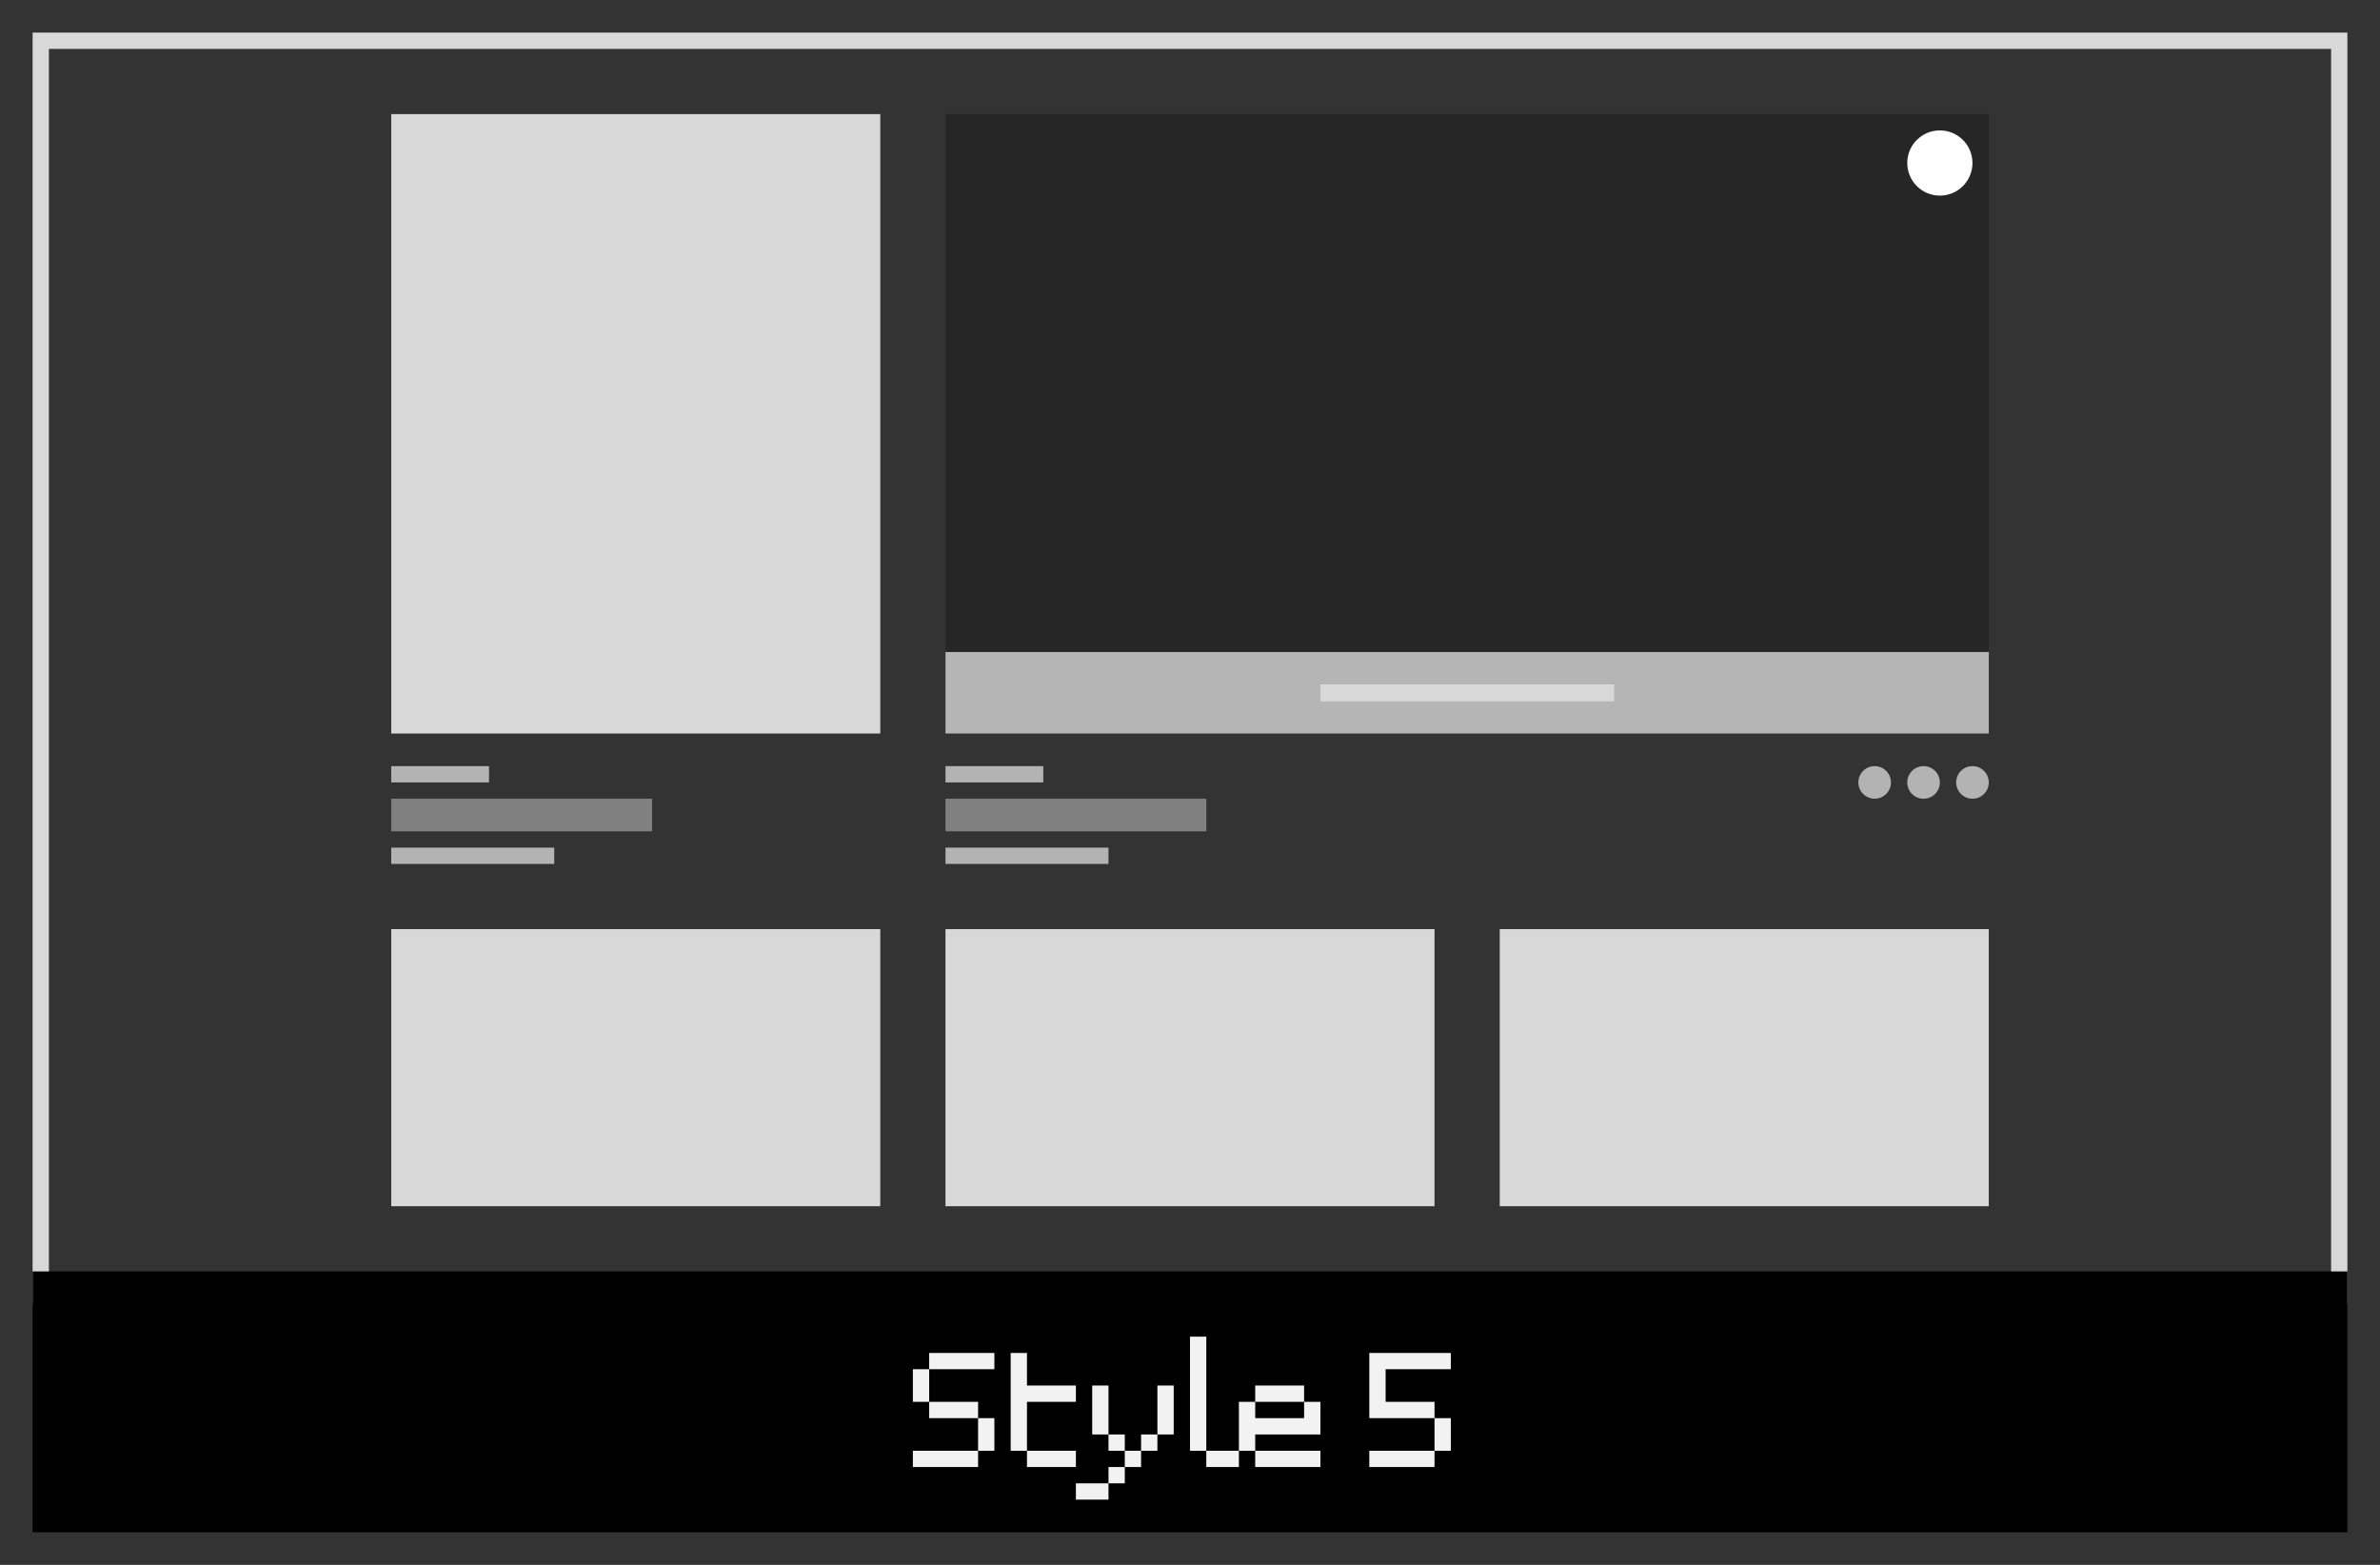 <svg xmlns="http://www.w3.org/2000/svg" width="146" height="96" viewBox="0 0 146 96"><rect x="0" y="0" width="146" height="96" fill="#333333" stroke="none"/><defs><style>.cls-1,.cls-5{fill:#d8d8d8;}.cls-2{fill:gray;}.cls-3{fill:#b3b3b3;}.cls-4{fill:#262626;}.cls-5{opacity:0.8;}.cls-6{fill:#fff;}.cls-7{fill:#f2f2f2;}</style></defs><title>df</title><g id="product-archive-style-5-esmeralda"><path class="cls-1" d="M143,3V79H3V3H143m1-1H2V80H144V2Z"/><rect x="2" y="78" width="142" height="16"/><rect class="cls-1" x="24" y="7" width="30" height="38"/><rect class="cls-1" x="24" y="57" width="30" height="17"/><rect class="cls-1" x="58" y="57" width="30" height="17"/><rect class="cls-1" x="92" y="57" width="30" height="17"/><rect class="cls-2" x="24" y="49" width="16" height="2"/><rect class="cls-3" x="24" y="52" width="10" height="1"/><rect class="cls-3" x="24" y="47" width="6" height="1"/><rect class="cls-3" x="58" y="47" width="6" height="1"/><rect class="cls-4" x="58" y="7" width="64" height="38"/><rect class="cls-2" x="58" y="49" width="16" height="2"/><rect class="cls-3" x="58" y="52" width="10" height="1"/><rect class="cls-5" x="58" y="40" width="64" height="5"/><rect class="cls-6" x="81" y="42" width="18" height="1"/><polygon class="cls-1" points="99 42 81 42 81 43 99 43 99 42 99 42"/><circle class="cls-6" cx="119" cy="10" r="2"/><circle class="cls-3" cx="121" cy="48" r="1"/><circle class="cls-3" cx="118" cy="48" r="1"/><circle class="cls-3" cx="115" cy="48" r="1"/><path class="cls-7" d="M57,84V85H56V84Zm0,1V86H56V85Zm0,4V90H56V89Zm1-6V84H57V83Zm0,3V87H57V86Zm0,3V90H57V89Zm1-6V84H58V83Zm0,3V87H58V86Zm0,3V90H58V89Zm1-6V84H59V83Zm0,3V87H59V86Zm0,3V90H59V89Zm1-6V84H60V83Zm0,4V88H60V87Zm0,1V89H60V88Z"/><path class="cls-7" d="M63,83V84H62V83Zm0,1V85H62V84Zm0,1V86H62V85Zm0,1V87H62V86Zm0,1V88H62V87Zm0,1V89H62V88Zm1-3V86H63V85Zm0,4V90H63V89Zm1-4V86H64V85Zm0,4V90H64V89Zm1-4V86H65V85Zm0,4V90H65V89Z"/><path class="cls-7" d="M67,91V92H66V91Zm1-6V86H67V85Zm0,1V87H67V86Zm0,1V88H67V87Zm0,4V92H67V91Zm1-3V89H68V88Zm0,2V91H68V90Zm1-1V90H69V89Zm1-1V89H70V88Zm1-3V86H71V85Zm0,1V87H71V86Zm0,1V88H71V87Z"/><path class="cls-7" d="M74,82V83H73V82Zm0,1V84H73V83Zm0,1V85H73V84Zm0,1V86H73V85Zm0,1V87H73V86Zm0,1V88H73V87Zm0,1V89H73V88Zm1,1V90H74V89Zm1,0V90H75V89Z"/><path class="cls-7" d="M77,86V87H76V86Zm0,1V88H76V87Zm0,1V89H76V88Zm1-3V86H77V85Zm0,2V88H77V87Zm0,2V90H77V89Zm1-4V86H78V85Zm0,2V88H78V87Zm0,2V90H78V89Zm1-4V86H79V85Zm0,2V88H79V87Zm0,2V90H79V89Zm1-3V87H80V86Zm0,1V88H80V87Zm0,2V90H80V89Z"/><path class="cls-7" d="M85,83V84H84V83Zm0,1V85H84V84Zm0,1V86H84V85Zm0,1V87H84V86Zm0,3V90H84V89Zm1-6V84H85V83Zm0,3V87H85V86Zm0,3V90H85V89Zm1-6V84H86V83Zm0,3V87H86V86Zm0,3V90H86V89Zm1-6V84H87V83Zm0,3V87H87V86Zm0,3V90H87V89Zm1-6V84H88V83Zm0,4V88H88V87Zm0,1V89H88V88Z"/></g></svg>